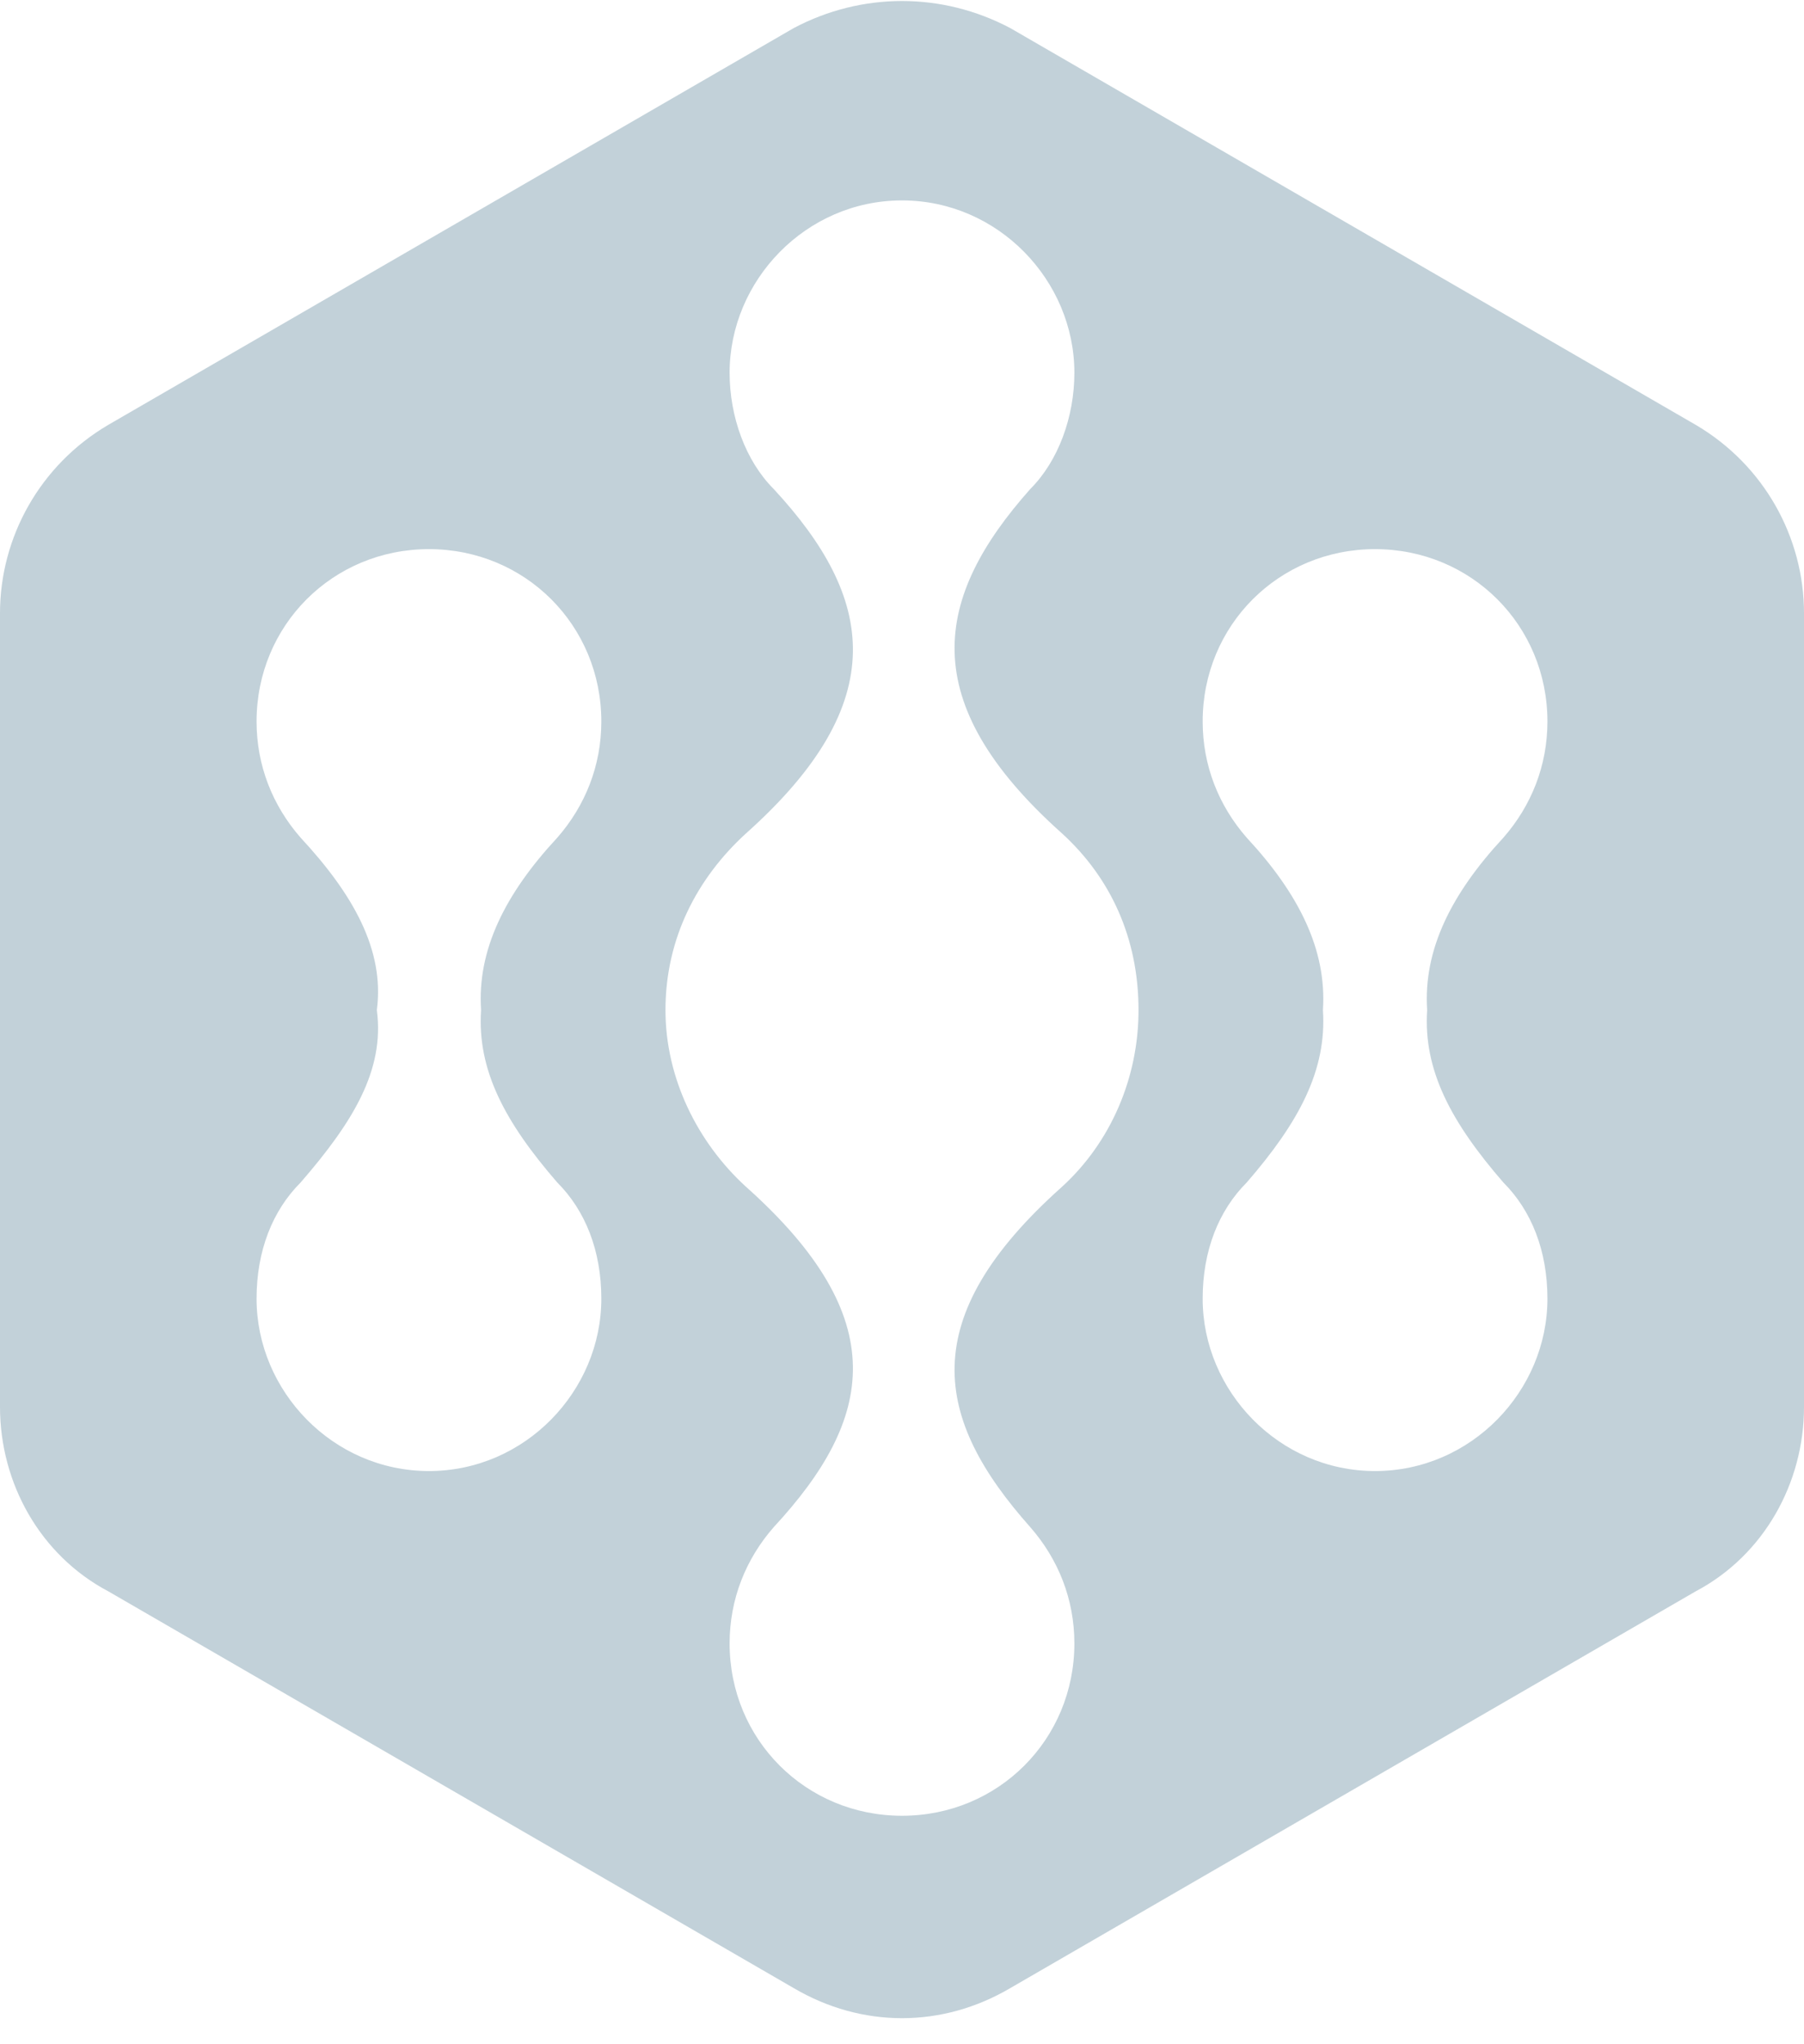 <svg version="1.2" xmlns="http://www.w3.org/2000/svg" viewBox="0 0 45 51" width="45" height="51">
	<title>file-svg</title>
	<style>
		.s0 { fill: #c2d1d9 } 
	</style>
	<path id="Layer" fill-rule="evenodd" class="s0" d="m0 35.1v-19.8c0-1.9 1-3.7 2.7-4.7l17.1-9.9c1.7-0.9 3.7-0.9 5.4 0l17.1 9.9c1.7 1 2.7 2.8 2.7 4.7v19.8c0 1.9-1 3.7-2.7 4.6l-17.1 9.9c-1.7 1-3.7 1-5.4 0l-17.1-9.9c-1.7-0.9-2.7-2.7-2.7-4.6zm26.5-5.5c1.2-1.1 1.9-2.7 1.9-4.4 0-1.8-0.7-3.3-1.9-4.4-3.7-3.3-3.2-5.9-0.8-8.6 0.7-0.7 1.1-1.8 1.1-2.9 0-2.3-1.9-4.3-4.3-4.3-2.4 0-4.3 2-4.3 4.3 0 1.1 0.4 2.2 1.1 2.9 2.5 2.7 3 5.3-0.7 8.6-1.2 1.1-2 2.6-2 4.4 0 1.7 0.8 3.3 2 4.4 3.7 3.3 3.2 5.8 0.7 8.5-0.7 0.8-1.1 1.8-1.1 2.9 0 2.4 1.9 4.3 4.3 4.3 2.4 0 4.3-1.9 4.3-4.3 0-1.1-0.4-2.1-1.1-2.9-2.4-2.7-2.9-5.2 0.8-8.5zm-12.6-0.1c-1.3-1.5-2-2.8-1.9-4.3-0.1-1.5 0.6-2.9 1.9-4.3 0.7-0.8 1.1-1.8 1.1-2.9 0-2.4-1.9-4.3-4.3-4.3-2.4 0-4.3 1.9-4.3 4.3 0 1.1 0.4 2.1 1.1 2.9 1.3 1.4 2.1 2.8 1.9 4.3 0.2 1.5-0.6 2.8-1.9 4.3-0.7 0.7-1.1 1.7-1.1 2.9 0 2.3 1.9 4.3 4.3 4.3 2.4 0 4.3-2 4.3-4.3 0-1.2-0.4-2.2-1.1-2.9zm23.6-8.6c0.7-0.8 1.1-1.8 1.1-2.9 0-2.4-1.9-4.3-4.3-4.3-2.4 0-4.3 1.9-4.3 4.3 0 1.1 0.4 2.1 1.1 2.9 1.3 1.4 2 2.8 1.9 4.3 0.1 1.5-0.6 2.8-1.9 4.3-0.7 0.7-1.1 1.7-1.1 2.9 0 2.3 1.9 4.3 4.3 4.3 2.4 0 4.3-2 4.3-4.3 0-1.2-0.4-2.2-1.1-2.9-1.3-1.5-2-2.8-1.9-4.3-0.1-1.5 0.6-2.9 1.9-4.3z"/>
</svg>